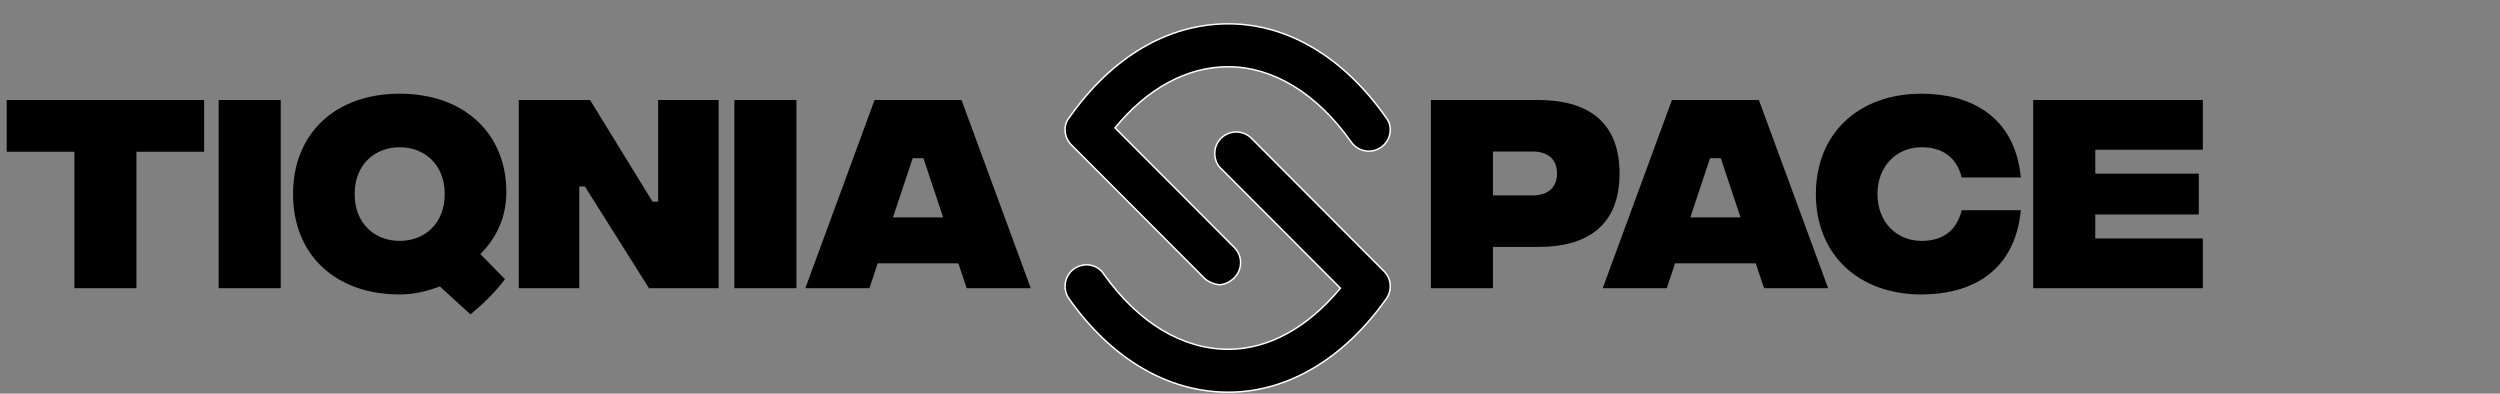 <svg width="1683" height="265" viewBox="0 0 1683 265" fill="none" xmlns="http://www.w3.org/2000/svg">
<rect x="0" y="0" width="1683" height="265" fill="#808080" stroke="none"/>
<path d="M137.409 67.3H4.525V102.143H50.077V194H91.858V102.143H137.409V67.3ZM147.216 194H188.997V67.3H147.216V194ZM340.867 129.142C340.867 90.076 312.661 63.077 269.07 63.077C225.479 63.077 197.274 90.076 197.274 130.65C197.274 171.224 225.479 198.223 269.07 198.223C278.724 198.223 288.075 195.961 296.069 192.793L316.734 211.648C325.482 204.408 333.024 197.017 339.962 187.967L323.37 171.073C334.079 160.213 340.867 146.638 340.867 129.142ZM238.753 130.65C238.753 110.589 252.479 99.126 269.07 99.126C285.662 99.126 299.388 110.589 299.388 130.65C299.388 150.711 285.662 162.174 269.07 162.174C252.479 162.174 238.753 150.711 238.753 130.65ZM349.25 194H389.975V125.522H393.746L436.884 194H483.793V67.3H443.068V135.778H439.297L397.215 67.3H349.25V194ZM494.368 194H536.149V67.3H494.368V194ZM650.763 194H693.902L647.294 67.3H588.771L542.163 194H585.302L590.883 177.257H645.183L650.763 194ZM601.139 146.337L614.413 106.517H621.653L634.926 146.337H601.139Z" fill="black"/>
<path d="M963.279 194H1005.06V166.247H1035.38C1069.77 166.247 1090.28 150.862 1090.28 116.773C1090.28 82.685 1069.77 67.3 1035.23 67.3H963.279V194ZM1005.06 131.555V101.992H1031.76C1041.71 101.992 1048.2 106.969 1048.2 116.773C1048.2 126.577 1041.71 131.555 1031.61 131.555H1005.06ZM1187.55 194H1230.69L1184.08 67.3H1125.56L1078.95 194H1122.09L1127.67 177.257H1181.97L1187.55 194ZM1137.93 146.337L1151.2 106.517H1158.44L1171.71 146.337H1137.93ZM1293.63 198.223C1324.86 198.223 1356.23 184.648 1360.45 141.51H1320.63C1317.16 155.688 1307.36 162.174 1293.63 162.174C1277.04 162.174 1263.92 149.806 1263.92 130.65C1263.92 111.494 1277.04 99.126 1293.63 99.126C1307.36 99.126 1317.16 105.612 1320.63 119.488H1360.45C1356.23 76.652 1324.56 63.077 1293.63 63.077C1250.95 63.077 1222.44 90.076 1222.44 130.65C1222.44 171.224 1250.95 198.223 1293.63 198.223ZM1368.76 194H1482.94V160.515H1410.54V144.376H1480.23V116.924H1410.54V100.785H1482.94V67.3H1368.76V194Z" fill="black"/>
<path d="M935.724 89.775C936.374 86.018 935.499 82.114 933.29 79.43C904.59 38.388 866.688 16.037 826.91 16.037C786.301 16.037 748.331 38.388 719.645 79.43C717.691 81.772 716.762 85.139 717.055 88.507C717.349 91.923 718.815 95.095 721.209 97.486L810.49 186.987C813.178 189.719 816.843 191.232 820.704 191.671C824.516 191.671 828.181 189.719 830.917 187.035C833.605 184.302 835.169 180.642 835.169 176.836C835.169 172.981 833.654 169.321 830.966 166.637L750.627 86.067C772.471 59.421 799.104 44.927 826.91 44.927C857.013 44.927 886.626 62.935 909.663 95.632C911.872 98.755 915.239 100.902 919.016 101.536C922.794 102.22 926.678 101.341 929.811 99.096C932.943 96.9 935.069 93.533 935.724 89.775ZM717.202 190.305C716.567 194.063 717.446 197.918 719.645 201.09C748.331 241.658 786.301 264.023 826.91 264.023C866.688 264.023 904.59 241.658 933.29 201.09C935.25 198.308 936.164 194.941 935.875 191.525C935.587 188.158 934.116 184.986 931.717 182.594L842.45 93.094C839.762 90.361 836.097 88.848 832.237 88.848C828.865 88.799 824.76 90.312 822.023 93.045C819.336 95.729 817.772 99.389 817.772 103.244C817.772 107.051 819.287 111.15 821.974 113.444L902.362 194.014C880.274 220.659 853.885 235.138 826.91 235.138C795.928 235.138 766.314 217.145 743.297 184.839C741.049 181.277 737.726 179.178 733.915 178.495C730.152 177.861 726.242 178.739 723.115 180.935C719.987 183.131 717.886 186.499 717.202 190.305Z" fill="black"/>
<path d="M935.724 89.775C936.374 86.018 935.499 82.114 933.29 79.43C904.59 38.388 866.688 16.037 826.91 16.037C786.301 16.037 748.331 38.388 719.645 79.43C717.691 81.772 716.762 85.139 717.055 88.507C717.349 91.923 718.815 95.095 721.209 97.486L810.49 186.987C813.178 189.719 816.843 191.232 820.704 191.671C824.516 191.671 828.181 189.719 830.917 187.035C833.605 184.302 835.169 180.642 835.169 176.836C835.169 172.981 833.654 169.321 830.966 166.637L750.627 86.067C772.471 59.421 799.104 44.927 826.91 44.927C857.013 44.927 886.626 62.935 909.663 95.632C911.872 98.755 915.239 100.902 919.016 101.536C922.794 102.22 926.678 101.341 929.811 99.096C932.943 96.9 935.069 93.533 935.724 89.775ZM717.202 190.305C716.567 194.063 717.446 197.918 719.645 201.09C748.331 241.658 786.301 264.023 826.91 264.023C866.688 264.023 904.59 241.658 933.29 201.09C935.25 198.308 936.164 194.941 935.875 191.525C935.587 188.158 934.116 184.986 931.717 182.594L842.45 93.094C839.762 90.361 836.097 88.848 832.237 88.848C828.865 88.799 824.76 90.312 822.023 93.045C819.336 95.729 817.772 99.389 817.772 103.244C817.772 107.051 819.287 111.15 821.974 113.444L902.362 194.014C880.274 220.659 853.885 235.138 826.91 235.138C795.928 235.138 766.314 217.145 743.297 184.839C741.049 181.277 737.726 179.178 733.915 178.495C730.152 177.861 726.242 178.739 723.115 180.935C719.987 183.131 717.886 186.499 717.202 190.305Z" stroke="white"/>
</svg>
